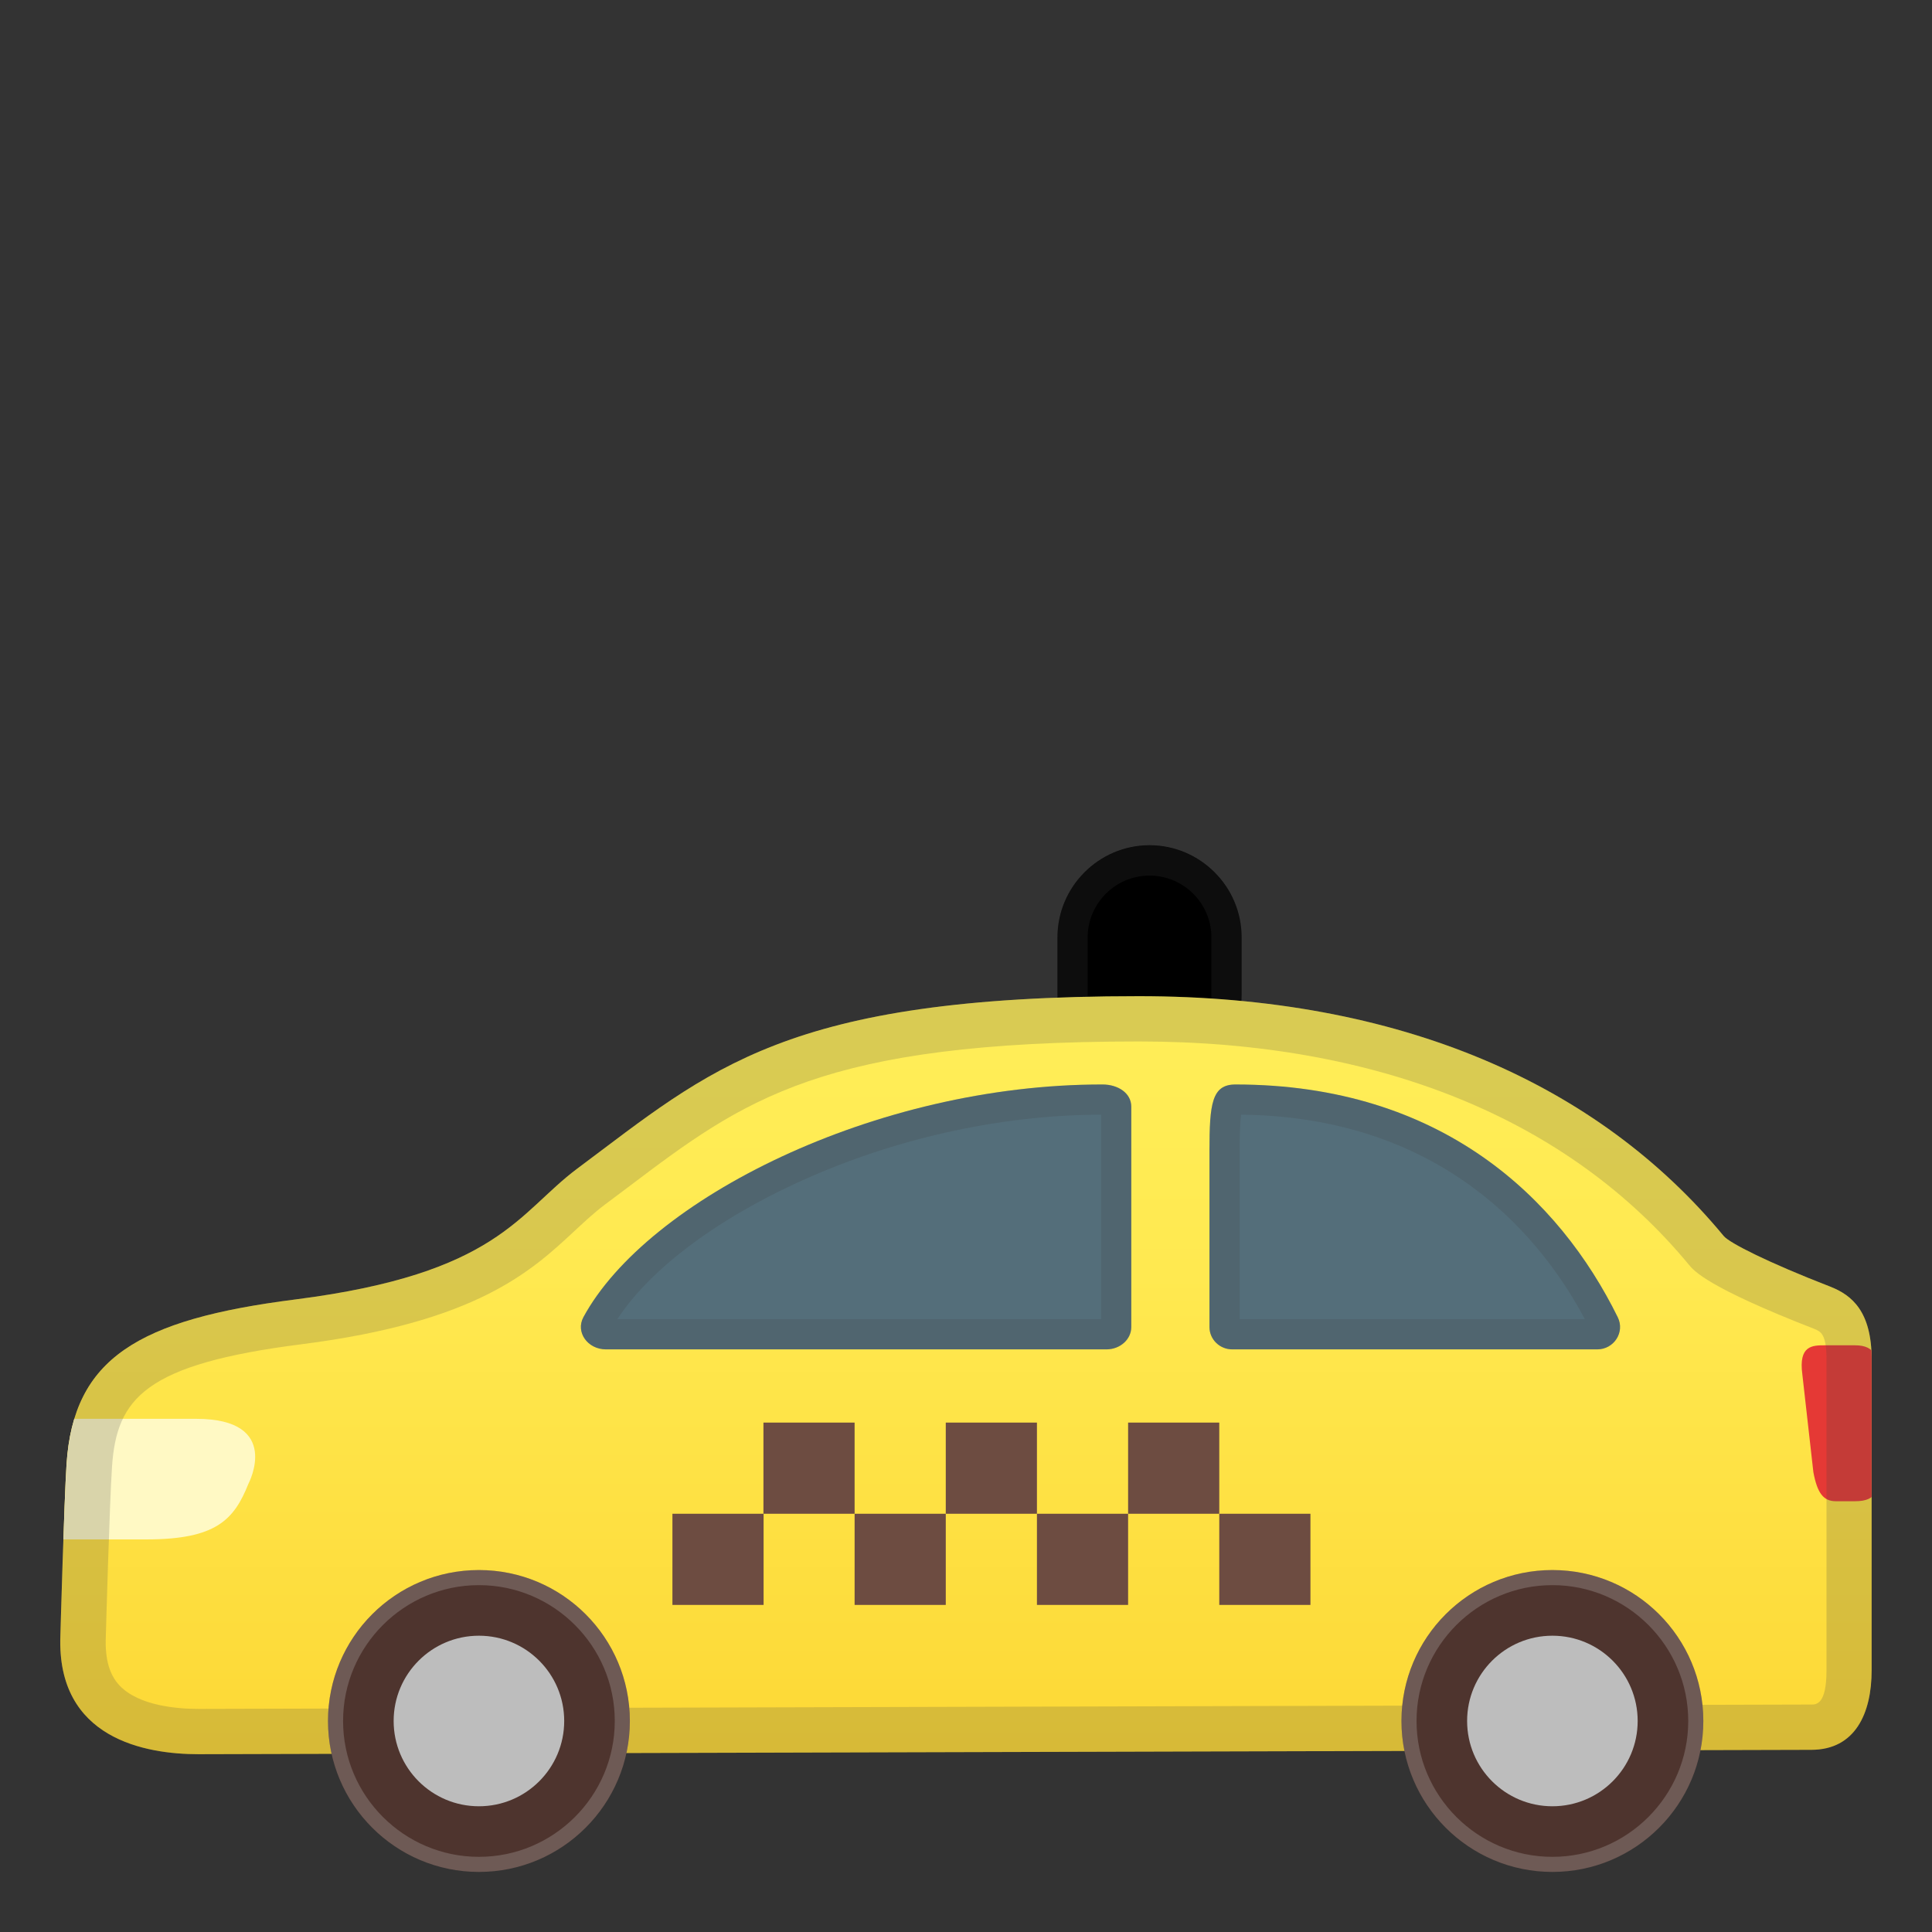 <svg width="128" height="128" style="enable-background:new 0 0 128 128;" xmlns="http://www.w3.org/2000/svg" xmlns:xlink="http://www.w3.org/1999/xlink">
  <rect width="100%" height="100%" fill="#333333" stroke="none"/>
  <path d="M76.16,72.01L76.16,72.01c-3.35,0-6.1-2.74-6.1-6.1v-3.81c0-3.35,2.74-6.1,6.1-6.1h0 c3.35,0,6.1,2.74,6.1,6.1v3.81C82.25,69.27,79.51,72.01,76.16,72.01z" fill='current' />
  <g style="opacity:0.2;">
    <path d="M76.16,58.01c2.26,0,4.1,1.84,4.1,4.1v3.81c0,2.26-1.84,4.1-4.1,4.1s-4.1-1.84-4.1-4.1v-3.81 C72.06,59.85,73.9,58.01,76.16,58.01 M76.16,56.01L76.16,56.01c-3.35,0-6.1,2.74-6.1,6.1v3.81c0,3.35,2.74,6.1,6.1,6.1h0 c3.35,0,6.1-2.74,6.1-6.1v-3.81C82.25,58.75,79.51,56.01,76.16,56.01L76.16,56.01z" style="fill:#424242;"/>
  </g>
  <linearGradient id="SVGID_1_" gradientUnits="userSpaceOnUse" x1="63.996" x2="63.996" y1="67.667" y2="115.708">
    <stop offset="0" style="stop-color:#FFEE58"/>
    <stop offset="0.349" style="stop-color:#FFE950"/>
    <stop offset="0.887" style="stop-color:#FDDB3A"/>
    <stop offset="1" style="stop-color:#FDD835"/>
  </linearGradient>
  <path d="M124,90.05v20.62c0,2.83-1.08,5.26-4,5.26l-106.85,0.29c-3.5,0-9.4-1.01-9.15-7.84 c0,0,0.25-8.95,0.41-11.38c0.46-7,4.71-9.58,15.17-10.91c13.43-1.71,14.73-5.73,18.67-8.67C47.1,70.82,52,66,75.46,66 c17.3,0,30.41,5.81,38.74,15.89c0.38,0.46,2.95,1.76,7.05,3.35C122.72,85.81,124,86.92,124,90.05z" style="fill:url(#SVGID_1_);"/>
  <g>
    <defs>
      <path id="SVGID_2_" d="M124,90.05v20.62c0,2.83-1.08,5.26-4,5.26l-106.85,0.29c-3.5,0-9.4-1.01-9.15-7.84 c0,0,0.25-8.95,0.41-11.38c0.46-7,4.71-9.58,15.17-10.91c13.43-1.71,14.73-5.73,18.67-8.67C47.1,70.82,52,66,75.46,66 c17.3,0,30.41,5.81,38.74,15.89c0.38,0.46,2.95,1.76,7.05,3.35C122.72,85.81,124,86.92,124,90.05z"/>
    </defs>
    <clipPath id="SVGID_3_">
      <use style="overflow:visible;" xlink:href="#SVGID_2_"/>
    </clipPath>
    <path d="M0,101.99h9.7c4.63,0,5.81-1.31,6.76-3.69c0,0,2.28-4.3-3.47-4.3H4.3 c-0.31,0-0.63,0.03-0.93,0.08C1.74,96.02,0.3,98.53,0,101.99z" style="clip-path:url(#SVGID_3_);fill:#FFF9C4;"/>
    <path d="M122.9,99.46h-1.27c-0.82,0-1.23-0.53-1.49-1.93l-0.73-6.47 c-0.26-1.93,0.67-1.93,1.49-1.93h2c1.4,0,1.49,0.87,1.49,1.93v6.47C124.39,98.6,124.46,99.46,122.9,99.46z" style="clip-path:url(#SVGID_3_);fill:#E53935;"/>
  </g>
  <path d="M73.05,71.85C58,71.83,42.87,79.47,38.65,87.27c-0.53,0.99,0.28,2.13,1.5,2.13h33.15 c0.91,0,1.65-0.66,1.65-1.48v-14.6C74.95,72.41,74.06,71.85,73.05,71.85z" style="fill:#546E7A;"/>
  <path d="M81.85,71.85c13.72,0,21.49,7.62,25.33,15.42c0.49,0.99-0.25,2.13-1.36,2.13l-24.18,0 c-0.83,0-1.51-0.66-1.51-1.48V76.25C80.13,73.12,80.29,71.85,81.85,71.85z" style="fill:#546E7A;"/>
  <g style="opacity:0.2;">
    <path d="M75.47,69c15.83,0,28.43,5.12,36.43,14.8c0.34,0.41,1.24,1.49,8.27,4.23 c0.45,0.18,0.84,0.33,0.84,2.02v20.62c0,2.26-0.68,2.26-1.01,2.26l-106.84,0.29c-1.4,0-3.93-0.2-5.22-1.53 c-0.68-0.71-0.99-1.75-0.93-3.23c0-0.09,0.25-8.92,0.41-11.26c0.3-4.56,2.18-6.82,12.56-8.14c11.62-1.48,15.21-4.83,18.1-7.52 c0.67-0.62,1.3-1.21,1.98-1.72c0.53-0.4,1.05-0.79,1.56-1.17C49.31,72.84,54.41,69,75.47,69 M75.47,66 C52,66,47.1,70.82,38.25,77.42c-3.94,2.94-5.23,6.96-18.67,8.67C9.13,87.42,4.88,90,4.42,97C4.26,99.43,4,108.38,4,108.38 c-0.25,6.83,5.65,7.84,9.15,7.84L120,115.93c2.92,0,4-2.42,4-5.26V90.05c0-3.13-1.28-4.24-2.75-4.81 c-4.09-1.59-6.67-2.89-7.05-3.35C105.88,71.81,92.77,66,75.47,66L75.47,66z" style="fill:#424242;"/>
  </g>
  <g>
    <g>
      <rect height="6.04" style="fill:#6D4C41;" width="6.04" x="50.58" y="94.25"/>
      <rect height="6.04" style="fill:#6D4C41;" width="6.04" x="62.66" y="94.25"/>
      <rect height="6.04" style="fill:#6D4C41;" width="6.04" x="74.74" y="94.25"/>
      <rect height="6.04" style="fill:#6D4C41;" width="6.04" x="44.55" y="100.29"/>
      <rect height="6.04" style="fill:#6D4C41;" width="6.04" x="56.62" y="100.29"/>
      <rect height="6.04" style="fill:#6D4C41;" width="6.04" x="68.7" y="100.29"/>
    </g>
    <rect height="6.04" style="fill:#6D4C41;" width="6.04" x="80.78" y="100.29"/>
  </g>
  <g style="opacity:0.2;">
    <path d="M72.95,73.85V87.4H40.9c2.09-3.2,6.3-6.43,11.72-8.95C58.96,75.49,66.18,73.86,72.95,73.85 M73.02,71.85c-15.04,0-30.15,7.63-34.37,15.42c-0.53,0.99,0.28,2.13,1.5,2.13h33.15c0.91,0,1.65-0.66,1.65-1.48v-14.6 c0-0.9-0.89-1.47-1.89-1.47C73.04,71.85,73.03,71.85,73.02,71.85L73.02,71.85z" style="fill:#424242;"/>
  </g>
  <g style="opacity:0.2;">
    <path d="M82.23,73.85C95.66,74,102.17,82.06,105,87.4l-22.87,0V76.25C82.13,75.78,82.13,74.53,82.23,73.85 M81.85,71.85c-1.56,0-1.72,1.28-1.72,4.4v11.67c0,0.82,0.67,1.48,1.51,1.48l24.18,0c1.11,0,1.85-1.15,1.36-2.13 C103.34,79.47,95.57,71.85,81.85,71.85L81.85,71.85z" style="fill:#424242;"/>
  </g>
  <g>
    <g>
      <circle cx="31.73" cy="114.02" r="10" style="fill:#4E342E;"/>
      <g style="opacity:0.2;">
        <path d="M31.73,105.02c4.96,0,9,4.04,9,9s-4.04,9-9,9s-9-4.04-9-9S26.77,105.02,31.73,105.02 M31.73,104.02c-5.52,0-10,4.48-10,10c0,5.52,4.48,10,10,10s10-4.48,10-10C41.73,108.5,37.26,104.02,31.73,104.02L31.73,104.02z" style="fill:#EEEEEE;"/>
      </g>
    </g>
    <circle cx="31.73" cy="114.02" r="5.65" style="fill:#BDBDBD;"/>
  </g>
  <g>
    <g>
      <circle cx="102.85" cy="114.02" r="10" style="fill:#4E342E;"/>
      <g style="opacity:0.2;">
        <path d="M102.85,105.02c4.96,0,9,4.04,9,9s-4.04,9-9,9s-9-4.04-9-9S97.89,105.02,102.85,105.02 M102.85,104.02c-5.52,0-10,4.48-10,10c0,5.52,4.48,10,10,10c5.52,0,10-4.48,10-10C112.85,108.5,108.38,104.02,102.85,104.02 L102.85,104.02z" style="fill:#EEEEEE;"/>
      </g>
    </g>
    <circle cx="102.85" cy="114.02" r="5.65" style="fill:#BDBDBD;"/>
  </g>
</svg>